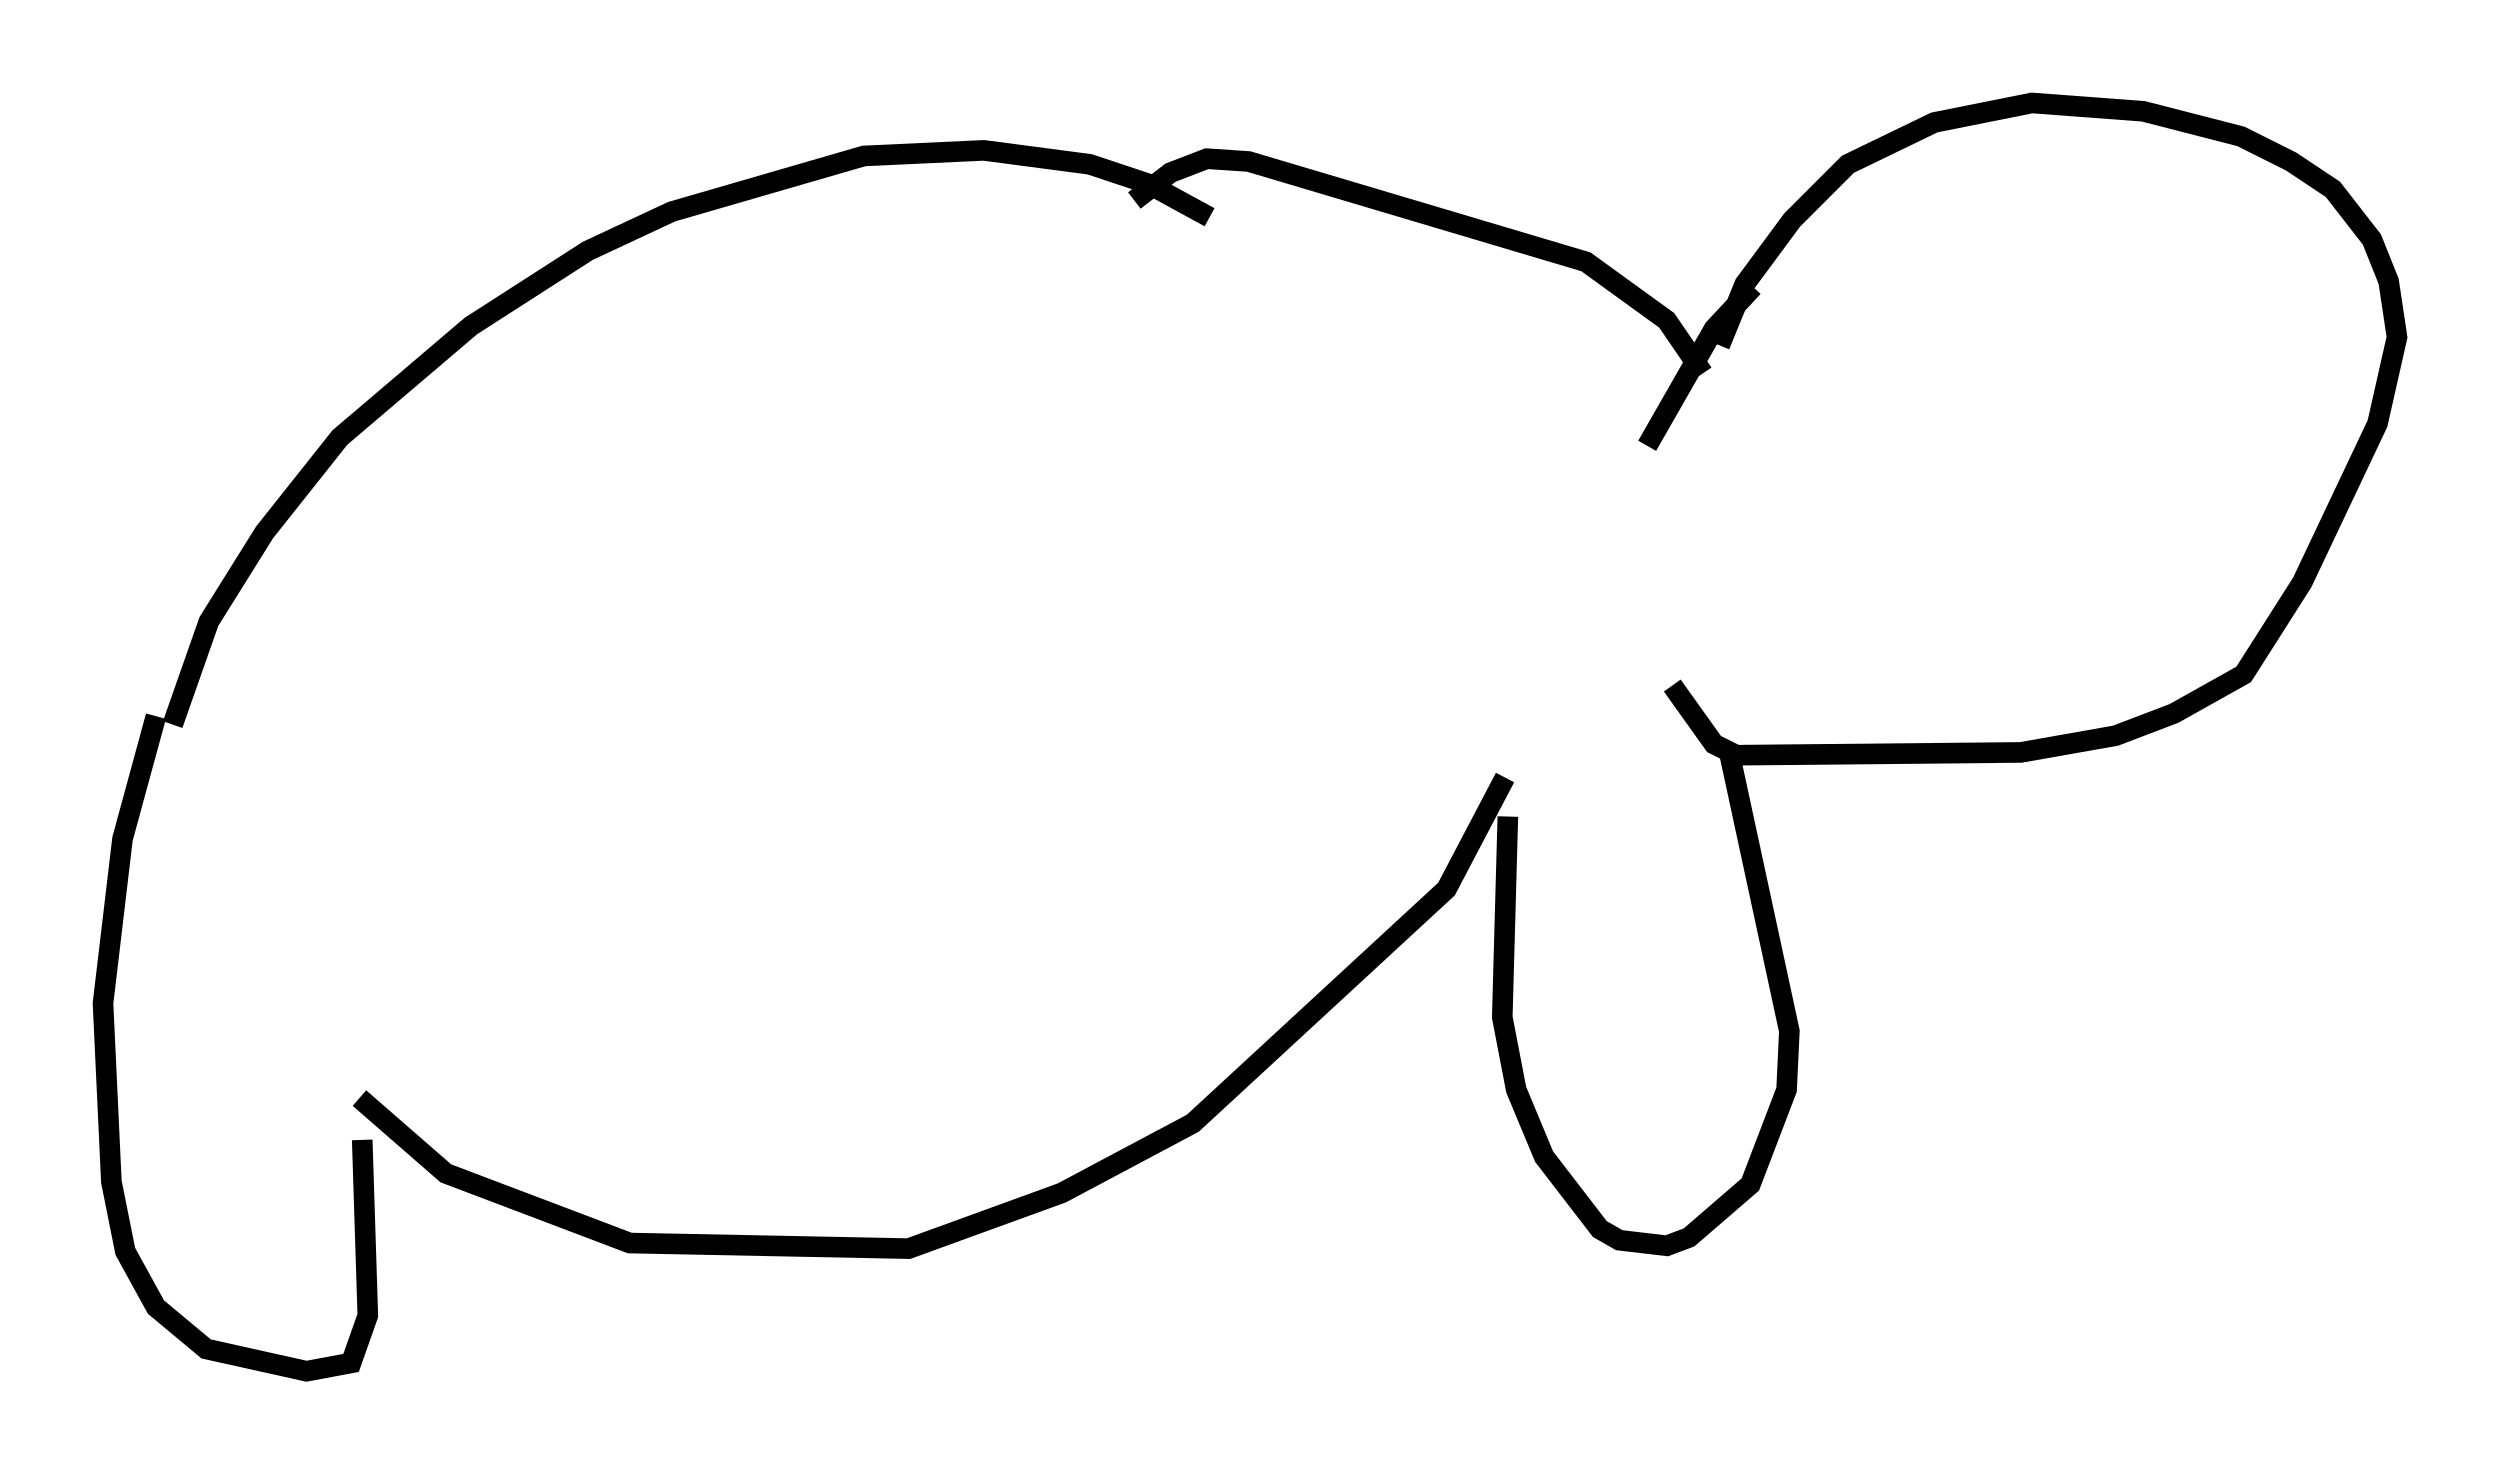 <?xml version="1.0" encoding="utf-8" ?>
<svg baseProfile="full" height="71.569" version="1.1" width="121.366" xmlns="http://www.w3.org/2000/svg" xmlns:ev="http://www.w3.org/2001/xml-events" xmlns:xlink="http://www.w3.org/1999/xlink"><defs /><rect fill="white" height="71.569" width="121.366" x="0" y="0" /><path d="M60.615, 12.578 m-1.894, -2.03 l-2.977, -1.624 -2.842, -0.947 l-5.142, -0.677 -5.819, 0.271 l-9.337, 2.706 -4.059, 1.894 l-5.683, 3.654 -6.36, 5.413 l-3.654, 4.601 -2.706, 4.33 l-1.759, 5.007 m9.066, 18.132 l4.195, 3.654 8.931, 3.383 l13.532, 0.271 7.442, -2.706 l6.36, -3.383 12.314, -11.367 l2.842, -5.413 m-55.48, 17.591 l0.271, 8.525 -0.812, 2.3 l-2.165, 0.406 -4.871, -1.083 l-2.436, -2.03 -1.488, -2.706 l-0.677, -3.383 -0.406, -8.66 l0.947, -7.984 1.624, -5.954 m65.629, 4.871 l-0.271, 9.743 0.677, 3.518 l1.353, 3.248 2.706, 3.518 l0.947, 0.541 2.3, 0.271 l1.083, -0.406 2.977, -2.571 l1.759, -4.601 0.135, -2.842 l-2.977, -13.802 m-28.822, -26.522 l1.759, -1.353 1.759, -0.677 l2.03, 0.135 16.373, 4.871 l3.924, 2.842 1.759, 2.571 m0.812, -1.353 l1.218, -2.977 2.3, -3.112 l2.706, -2.706 4.195, -2.03 l4.736, -0.947 5.413, 0.406 l4.736, 1.218 2.436, 1.218 l2.03, 1.353 1.894, 2.436 l0.812, 2.03 0.406, 2.706 l-0.947, 4.195 -3.654, 7.713 l-2.842, 4.465 -3.383, 1.894 l-2.842, 1.083 -4.601, 0.812 l-13.802, 0.135 -1.083, -0.541 l-2.03, -2.842 m3.924, -19.35 l-1.894, 2.03 -3.248, 5.683 " fill="none" stroke="black" stroke-width="1" /></svg>